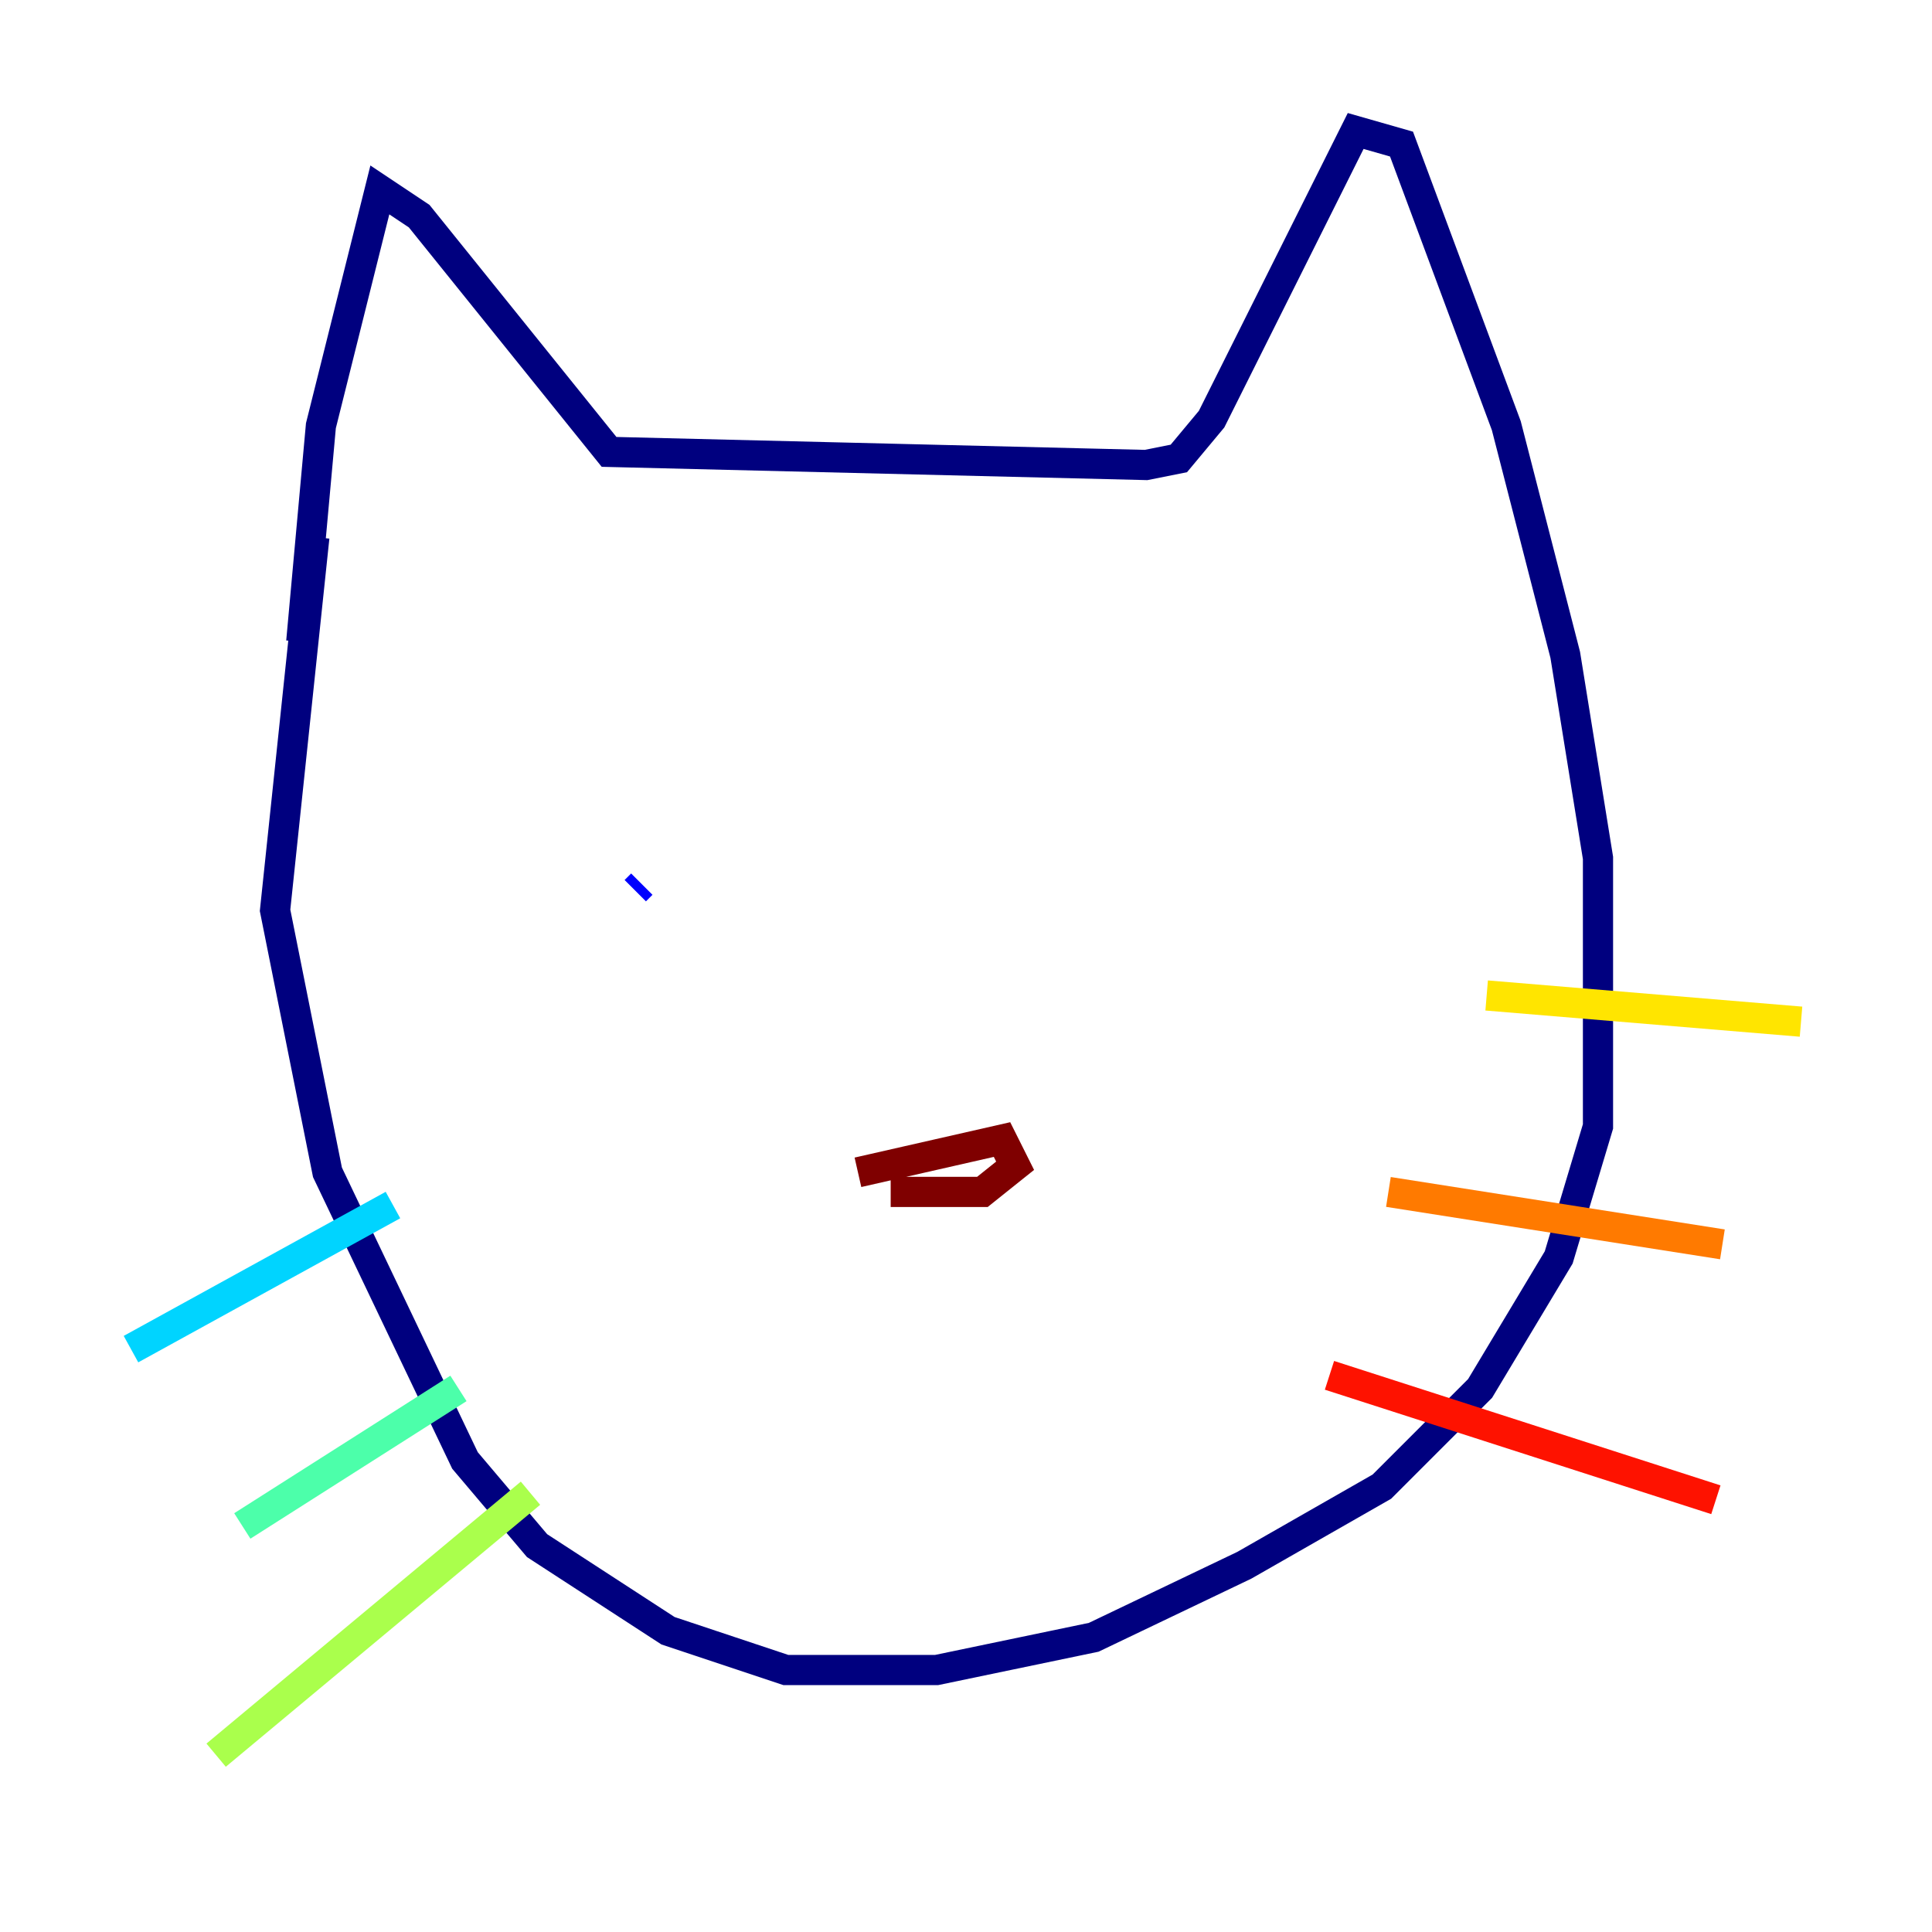 <?xml version="1.0" encoding="utf-8" ?>
<svg baseProfile="tiny" height="128" version="1.2" viewBox="0,0,128,128" width="128" xmlns="http://www.w3.org/2000/svg" xmlns:ev="http://www.w3.org/2001/xml-events" xmlns:xlink="http://www.w3.org/1999/xlink"><defs /><polyline fill="none" points="19.959,42.522 21.261,28.203 25.166,12.583 27.77,14.319 40.352,29.939 75.932,30.807 78.102,30.373 80.271,27.77 89.817,8.678 92.854,9.546 99.797,28.203 103.702,43.39 105.871,56.841 105.871,74.63 103.268,83.308 98.061,91.986 91.552,98.495 82.441,103.702 72.461,108.475 62.047,110.644 52.068,110.644 44.258,108.041 35.58,102.4 30.807,96.759 21.695,77.668 18.224,60.312 20.827,35.58" stroke="#00007f" stroke-width="2" /><polyline fill="none" points="42.088,59.01 42.522,58.576" stroke="#0000fe" stroke-width="2" /><polyline fill="none" points="87.647,50.766 87.647,50.766" stroke="#0060ff" stroke-width="2" /><polyline fill="none" points="26.034,79.837 8.678,89.383" stroke="#00d4ff" stroke-width="2" /><polyline fill="none" points="30.373,91.986 16.054,101.098" stroke="#4cffaa" stroke-width="2" /><polyline fill="none" points="35.146,98.929 14.319,116.285" stroke="#aaff4c" stroke-width="2" /><polyline fill="none" points="98.495,65.953 119.322,67.688" stroke="#ffe500" stroke-width="2" /><polyline fill="none" points="91.986,78.969 114.115,82.441" stroke="#ff7a00" stroke-width="2" /><polyline fill="none" points="88.081,91.119 113.681,99.363" stroke="#fe1200" stroke-width="2" /><polyline fill="none" points="56.841,77.668 66.386,75.498 67.254,77.234 65.085,78.969 59.01,78.969" stroke="#7f0000" stroke-width="2" /></svg>